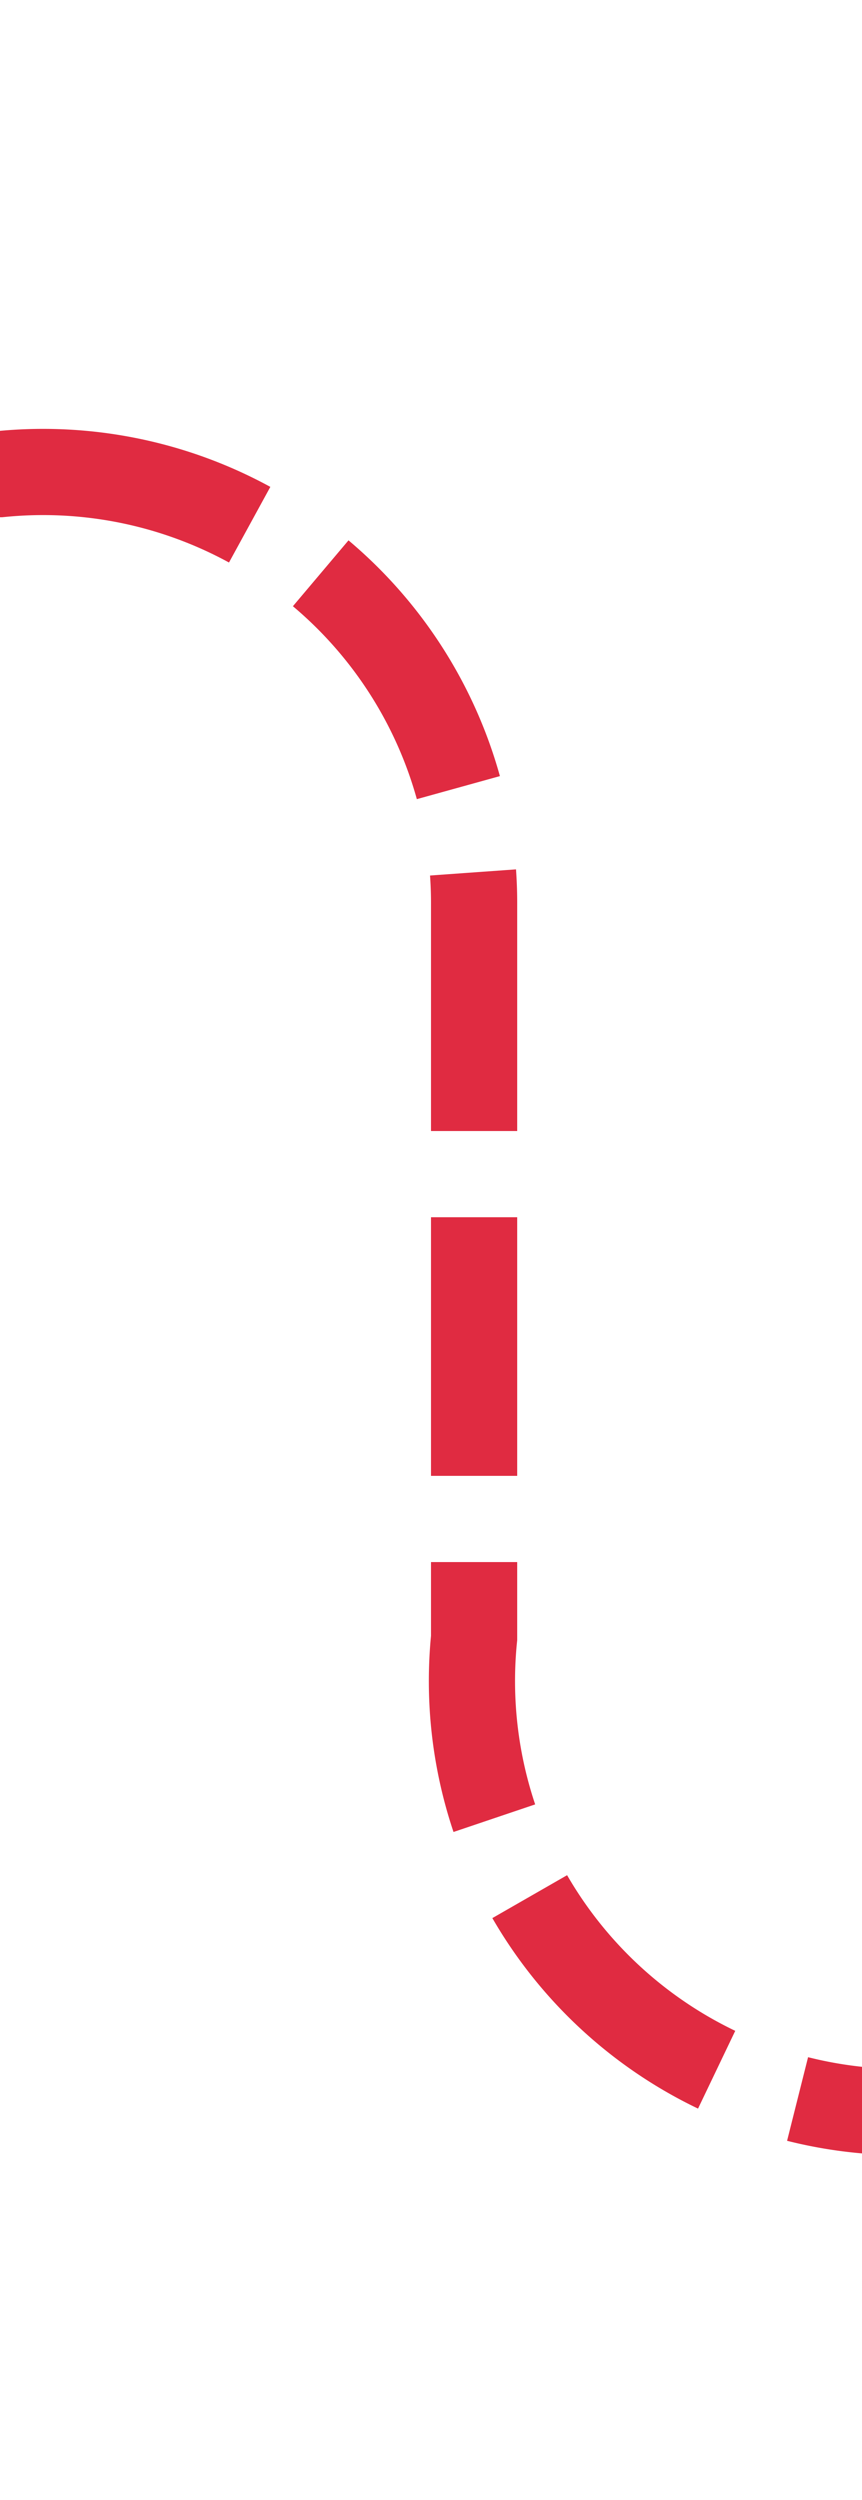 ﻿<?xml version="1.0" encoding="utf-8"?>
<svg version="1.1" xmlns:xlink="http://www.w3.org/1999/xlink" width="10px" height="29px" preserveAspectRatio="xMidYMin meet" viewBox="576 4861  8 29" xmlns="http://www.w3.org/2000/svg">
  <path d="M 559 4866.5  L 575 4866.5  A 5 5 0 0 1 580.5 4871.5 L 580.5 4880  A 5 5 0 0 0 585.5 4885.5 L 598 4885.5  " stroke-width="1" stroke-dasharray="3,1" stroke="#d9001b" fill="none" stroke-opacity="0.831" />
  <path d="M 561 4863.5  A 3 3 0 0 0 558 4866.5 A 3 3 0 0 0 561 4869.5 A 3 3 0 0 0 564 4866.5 A 3 3 0 0 0 561 4863.5 Z M 597 4891.8  L 603 4885.5  L 597 4879.2  L 597 4891.8  Z " fill-rule="nonzero" fill="#d9001b" stroke="none" fill-opacity="0.831" />
</svg>